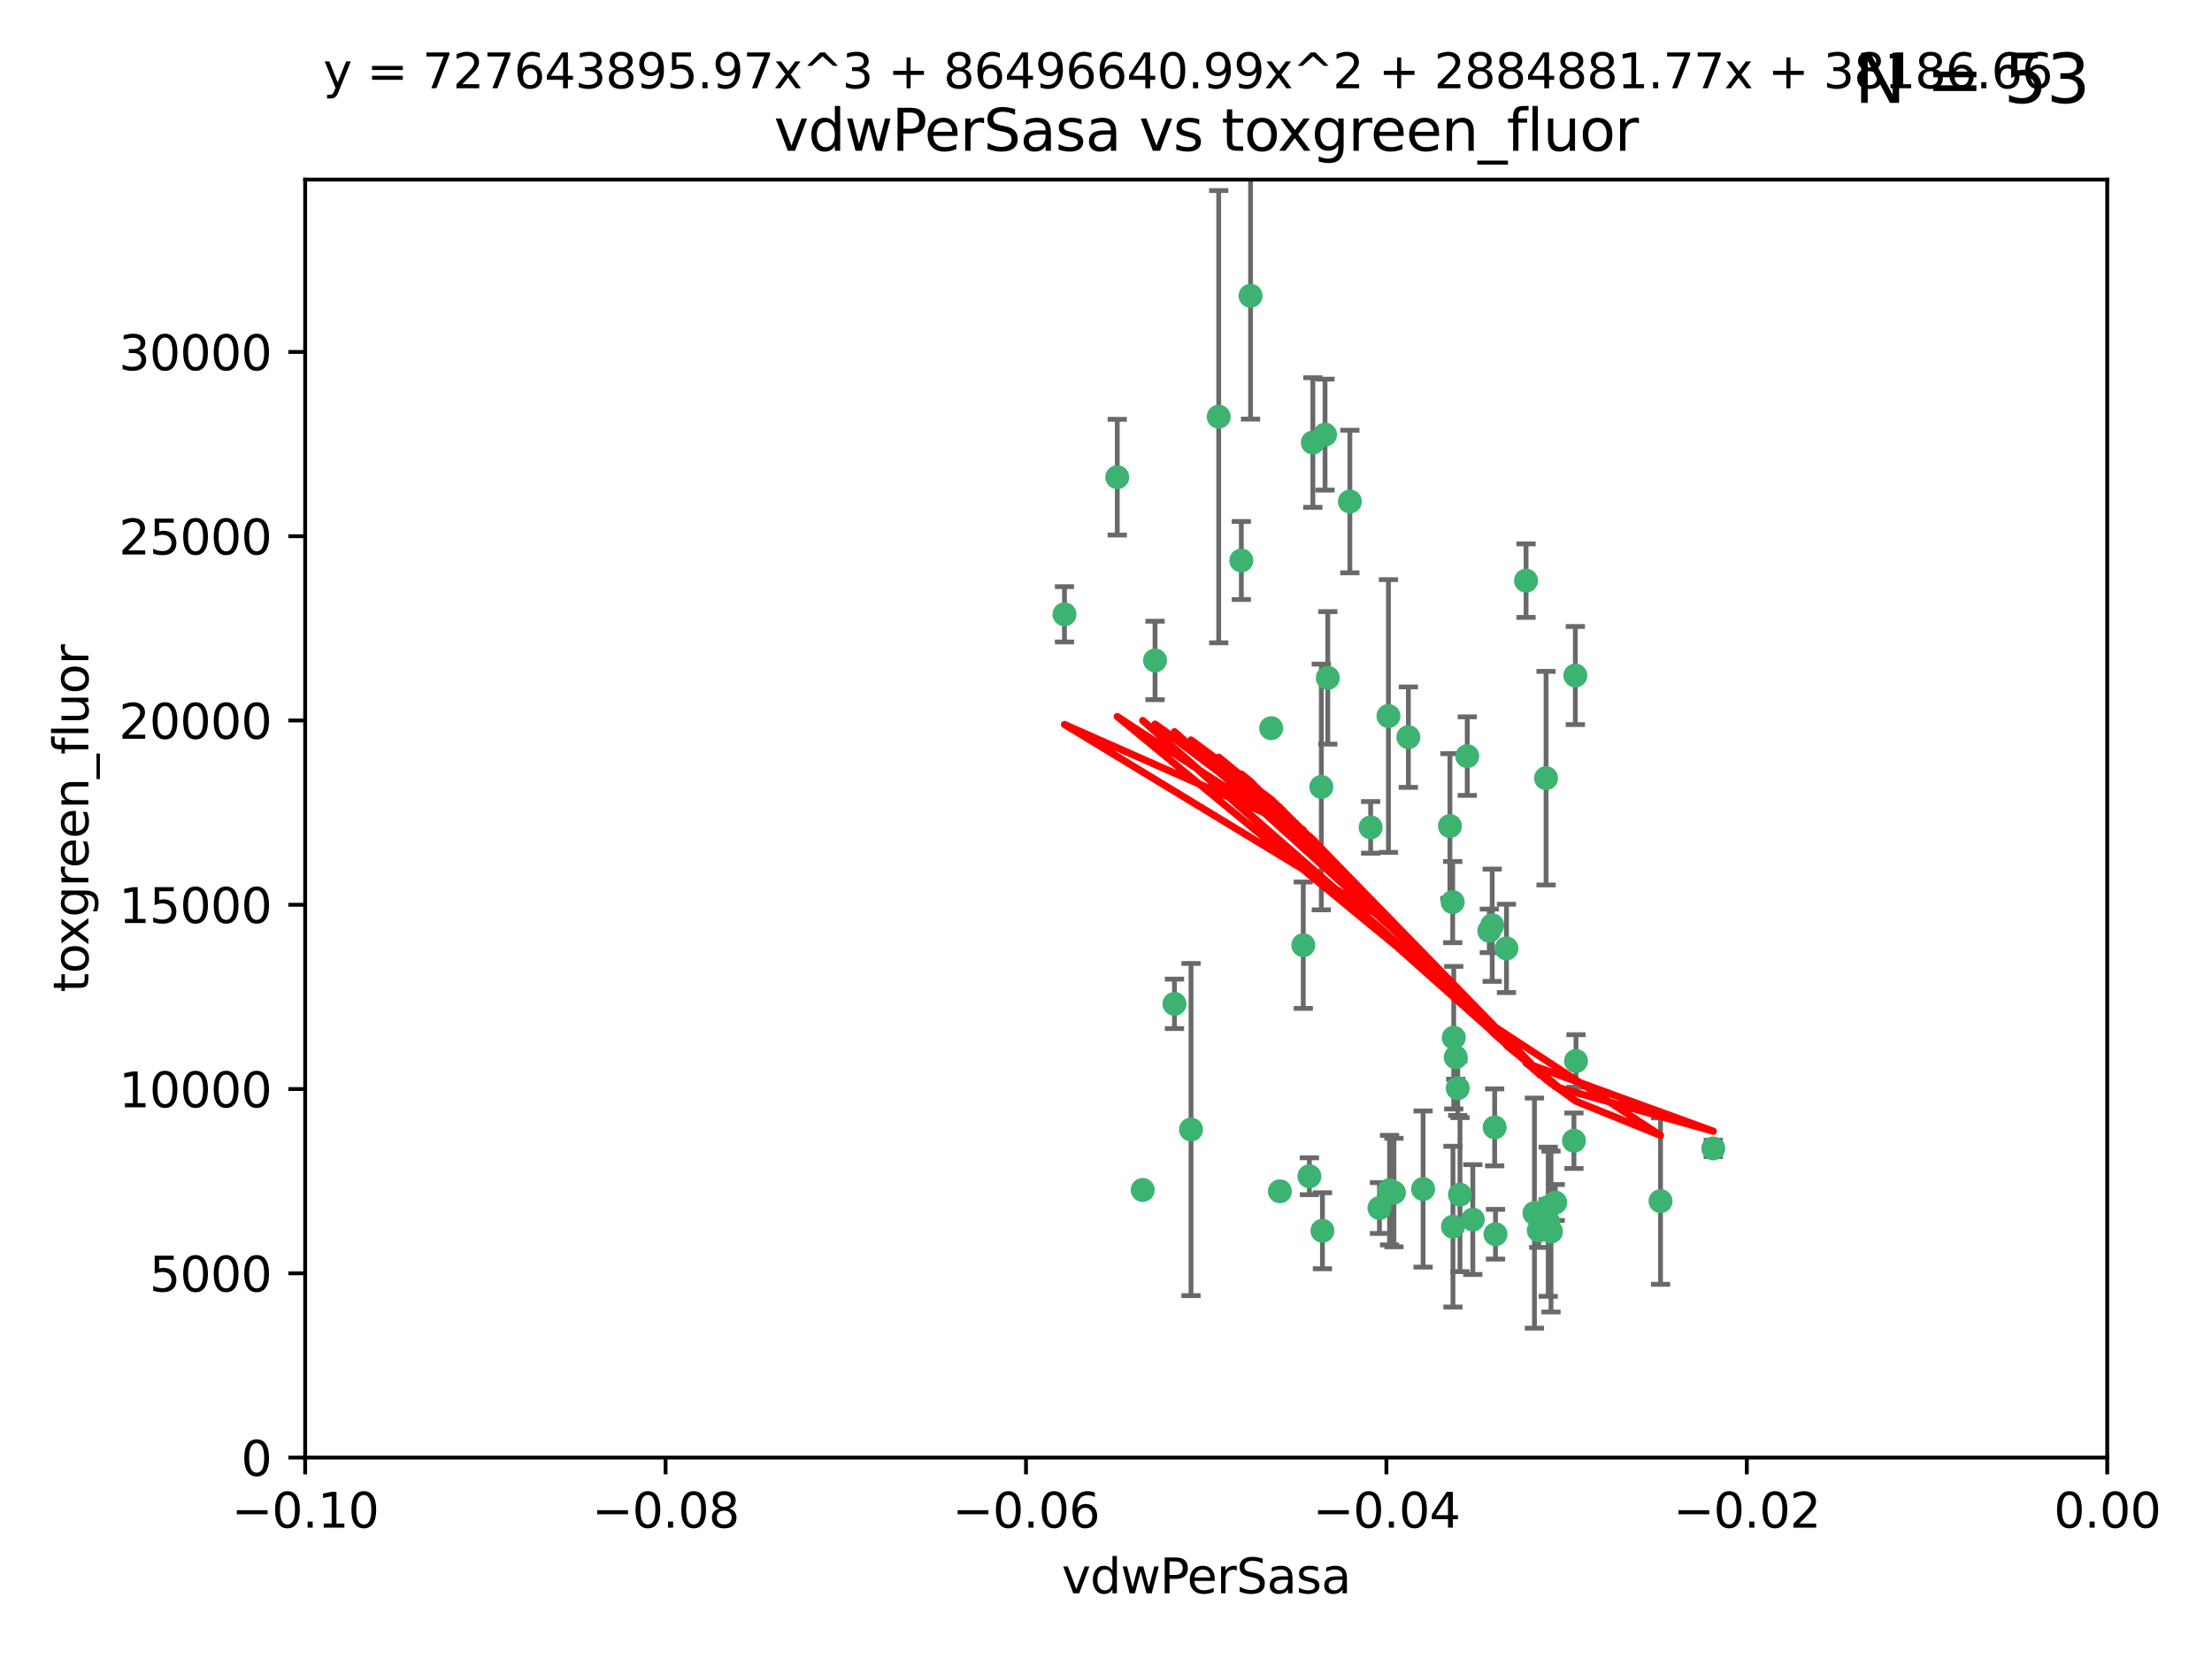 <?xml version="1.0" encoding="utf-8" standalone="no"?>
<!DOCTYPE svg PUBLIC "-//W3C//DTD SVG 1.1//EN"
  "http://www.w3.org/Graphics/SVG/1.1/DTD/svg11.dtd">
<svg xmlns:xlink="http://www.w3.org/1999/xlink" width="460.8pt" height="345.6pt" viewBox="0 0 460.8 345.6" xmlns="http://www.w3.org/2000/svg" version="1.1">
 <defs>
  <style type="text/css">*{stroke-linejoin: round; stroke-linecap: butt}</style>
 </defs>
 <g id="figure_1">
  <g id="patch_1">
   <path d="M 0 345.6 
L 460.8 345.6 
L 460.8 0 
L 0 0 
z
" style="fill: #ffffff"/>
  </g>
  <g id="axes_1">
   <g id="patch_2">
    <path d="M 63.571 303.64 
L 438.975 303.64 
L 438.975 37.411 
L 63.571 37.411 
z
" style="fill: #ffffff"/>
   </g>
   <g id="PathCollection_1">
    <defs>
     <path id="m74db7f6fae" d="M 0 1.118 
C 0.297 1.118 0.581 1 0.791 0.791 
C 1 0.581 1.118 0.297 1.118 0 
C 1.118 -0.297 1 -0.581 0.791 -0.791 
C 0.581 -1 0.297 -1.118 0 -1.118 
C -0.297 -1.118 -0.581 -1 -0.791 -0.791 
C -1 -0.581 -1.118 -0.297 -1.118 0 
C -1.118 0.297 -1 0.581 -0.791 0.791 
C -0.581 1 -0.297 1.118 0 1.118 
z
" style="stroke: #3cb371"/>
    </defs>
    <g clip-path="url(#pf30815afe2)">
     <use xlink:href="#m74db7f6fae" x="273.49" y="92.187" style="fill: #3cb371; stroke: #3cb371"/>
     <use xlink:href="#m74db7f6fae" x="248.112" y="235.304" style="fill: #3cb371; stroke: #3cb371"/>
     <use xlink:href="#m74db7f6fae" x="264.81" y="151.693" style="fill: #3cb371; stroke: #3cb371"/>
     <use xlink:href="#m74db7f6fae" x="275.255" y="163.936" style="fill: #3cb371; stroke: #3cb371"/>
     <use xlink:href="#m74db7f6fae" x="281.206" y="104.476" style="fill: #3cb371; stroke: #3cb371"/>
     <use xlink:href="#m74db7f6fae" x="258.59" y="116.762" style="fill: #3cb371; stroke: #3cb371"/>
     <use xlink:href="#m74db7f6fae" x="260.513" y="61.614" style="fill: #3cb371; stroke: #3cb371"/>
     <use xlink:href="#m74db7f6fae" x="293.388" y="153.559" style="fill: #3cb371; stroke: #3cb371"/>
     <use xlink:href="#m74db7f6fae" x="244.665" y="209.121" style="fill: #3cb371; stroke: #3cb371"/>
     <use xlink:href="#m74db7f6fae" x="289.239" y="149.16" style="fill: #3cb371; stroke: #3cb371"/>
     <use xlink:href="#m74db7f6fae" x="221.75" y="127.973" style="fill: #3cb371; stroke: #3cb371"/>
     <use xlink:href="#m74db7f6fae" x="271.497" y="196.901" style="fill: #3cb371; stroke: #3cb371"/>
     <use xlink:href="#m74db7f6fae" x="240.614" y="137.58" style="fill: #3cb371; stroke: #3cb371"/>
     <use xlink:href="#m74db7f6fae" x="276.03" y="90.534" style="fill: #3cb371; stroke: #3cb371"/>
     <use xlink:href="#m74db7f6fae" x="232.747" y="99.407" style="fill: #3cb371; stroke: #3cb371"/>
     <use xlink:href="#m74db7f6fae" x="303.675" y="226.692" style="fill: #3cb371; stroke: #3cb371"/>
     <use xlink:href="#m74db7f6fae" x="275.487" y="256.385" style="fill: #3cb371; stroke: #3cb371"/>
     <use xlink:href="#m74db7f6fae" x="253.879" y="86.8" style="fill: #3cb371; stroke: #3cb371"/>
     <use xlink:href="#m74db7f6fae" x="266.622" y="248.172" style="fill: #3cb371; stroke: #3cb371"/>
     <use xlink:href="#m74db7f6fae" x="310.854" y="192.743" style="fill: #3cb371; stroke: #3cb371"/>
     <use xlink:href="#m74db7f6fae" x="287.366" y="251.655" style="fill: #3cb371; stroke: #3cb371"/>
     <use xlink:href="#m74db7f6fae" x="302.676" y="255.535" style="fill: #3cb371; stroke: #3cb371"/>
     <use xlink:href="#m74db7f6fae" x="302.623" y="187.922" style="fill: #3cb371; stroke: #3cb371"/>
     <use xlink:href="#m74db7f6fae" x="238.042" y="247.891" style="fill: #3cb371; stroke: #3cb371"/>
     <use xlink:href="#m74db7f6fae" x="322.524" y="251.452" style="fill: #3cb371; stroke: #3cb371"/>
     <use xlink:href="#m74db7f6fae" x="272.771" y="245.034" style="fill: #3cb371; stroke: #3cb371"/>
     <use xlink:href="#m74db7f6fae" x="276.606" y="141.216" style="fill: #3cb371; stroke: #3cb371"/>
     <use xlink:href="#m74db7f6fae" x="289.472" y="247.93" style="fill: #3cb371; stroke: #3cb371"/>
     <use xlink:href="#m74db7f6fae" x="304.14" y="248.866" style="fill: #3cb371; stroke: #3cb371"/>
     <use xlink:href="#m74db7f6fae" x="305.654" y="157.513" style="fill: #3cb371; stroke: #3cb371"/>
     <use xlink:href="#m74db7f6fae" x="310.249" y="193.912" style="fill: #3cb371; stroke: #3cb371"/>
     <use xlink:href="#m74db7f6fae" x="290.383" y="248.434" style="fill: #3cb371; stroke: #3cb371"/>
     <use xlink:href="#m74db7f6fae" x="302.048" y="172.082" style="fill: #3cb371; stroke: #3cb371"/>
     <use xlink:href="#m74db7f6fae" x="323.102" y="256.562" style="fill: #3cb371; stroke: #3cb371"/>
     <use xlink:href="#m74db7f6fae" x="311.365" y="234.855" style="fill: #3cb371; stroke: #3cb371"/>
     <use xlink:href="#m74db7f6fae" x="285.529" y="172.356" style="fill: #3cb371; stroke: #3cb371"/>
     <use xlink:href="#m74db7f6fae" x="319.652" y="252.714" style="fill: #3cb371; stroke: #3cb371"/>
     <use xlink:href="#m74db7f6fae" x="296.456" y="247.697" style="fill: #3cb371; stroke: #3cb371"/>
     <use xlink:href="#m74db7f6fae" x="322.525" y="254.514" style="fill: #3cb371; stroke: #3cb371"/>
     <use xlink:href="#m74db7f6fae" x="302.839" y="216.17" style="fill: #3cb371; stroke: #3cb371"/>
     <use xlink:href="#m74db7f6fae" x="322.074" y="162.105" style="fill: #3cb371; stroke: #3cb371"/>
     <use xlink:href="#m74db7f6fae" x="328.173" y="140.722" style="fill: #3cb371; stroke: #3cb371"/>
     <use xlink:href="#m74db7f6fae" x="313.826" y="197.571" style="fill: #3cb371; stroke: #3cb371"/>
     <use xlink:href="#m74db7f6fae" x="327.882" y="237.633" style="fill: #3cb371; stroke: #3cb371"/>
     <use xlink:href="#m74db7f6fae" x="311.54" y="257.112" style="fill: #3cb371; stroke: #3cb371"/>
     <use xlink:href="#m74db7f6fae" x="306.814" y="254.057" style="fill: #3cb371; stroke: #3cb371"/>
     <use xlink:href="#m74db7f6fae" x="345.919" y="250.216" style="fill: #3cb371; stroke: #3cb371"/>
     <use xlink:href="#m74db7f6fae" x="328.308" y="221.023" style="fill: #3cb371; stroke: #3cb371"/>
     <use xlink:href="#m74db7f6fae" x="317.903" y="120.958" style="fill: #3cb371; stroke: #3cb371"/>
     <use xlink:href="#m74db7f6fae" x="356.911" y="239.234" style="fill: #3cb371; stroke: #3cb371"/>
     <use xlink:href="#m74db7f6fae" x="323.985" y="250.509" style="fill: #3cb371; stroke: #3cb371"/>
     <use xlink:href="#m74db7f6fae" x="303.252" y="220.252" style="fill: #3cb371; stroke: #3cb371"/>
     <use xlink:href="#m74db7f6fae" x="320.553" y="256.316" style="fill: #3cb371; stroke: #3cb371"/>
    </g>
   </g>
   <g id="matplotlib.axis_1">
    <g id="xtick_1">
     <g id="line2d_1">
      <defs>
       <path id="me1bcc1f15b" d="M 0 0 
L 0 3.5 
" style="stroke: #000000; stroke-width: 0.8"/>
      </defs>
      <g>
       <use xlink:href="#me1bcc1f15b" x="63.571" y="303.64" style="stroke: #000000; stroke-width: 0.8"/>
      </g>
     </g>
     <g id="text_1">
      <!-- −0.10 -->
      <g transform="translate(48.249 318.238)scale(0.1 -0.1)">
       <defs>
        <path id="DejaVuSans-2212" d="M 678 2272 
L 4684 2272 
L 4684 1741 
L 678 1741 
L 678 2272 
z
" transform="scale(0.016)"/>
        <path id="DejaVuSans-30" d="M 2034 4250 
Q 1547 4250 1301 3770 
Q 1056 3291 1056 2328 
Q 1056 1369 1301 889 
Q 1547 409 2034 409 
Q 2525 409 2770 889 
Q 3016 1369 3016 2328 
Q 3016 3291 2770 3770 
Q 2525 4250 2034 4250 
z
M 2034 4750 
Q 2819 4750 3233 4129 
Q 3647 3509 3647 2328 
Q 3647 1150 3233 529 
Q 2819 -91 2034 -91 
Q 1250 -91 836 529 
Q 422 1150 422 2328 
Q 422 3509 836 4129 
Q 1250 4750 2034 4750 
z
" transform="scale(0.016)"/>
        <path id="DejaVuSans-2e" d="M 684 794 
L 1344 794 
L 1344 0 
L 684 0 
L 684 794 
z
" transform="scale(0.016)"/>
        <path id="DejaVuSans-31" d="M 794 531 
L 1825 531 
L 1825 4091 
L 703 3866 
L 703 4441 
L 1819 4666 
L 2450 4666 
L 2450 531 
L 3481 531 
L 3481 0 
L 794 0 
L 794 531 
z
" transform="scale(0.016)"/>
       </defs>
       <use xlink:href="#DejaVuSans-2212"/>
       <use xlink:href="#DejaVuSans-30" x="83.789"/>
       <use xlink:href="#DejaVuSans-2e" x="147.412"/>
       <use xlink:href="#DejaVuSans-31" x="179.199"/>
       <use xlink:href="#DejaVuSans-30" x="242.822"/>
      </g>
     </g>
    </g>
    <g id="xtick_2">
     <g id="line2d_2">
      <g>
       <use xlink:href="#me1bcc1f15b" x="138.652" y="303.64" style="stroke: #000000; stroke-width: 0.8"/>
      </g>
     </g>
     <g id="text_2">
      <!-- −0.08 -->
      <g transform="translate(123.329 318.238)scale(0.1 -0.1)">
       <defs>
        <path id="DejaVuSans-38" d="M 2034 2216 
Q 1584 2216 1326 1975 
Q 1069 1734 1069 1313 
Q 1069 891 1326 650 
Q 1584 409 2034 409 
Q 2484 409 2743 651 
Q 3003 894 3003 1313 
Q 3003 1734 2745 1975 
Q 2488 2216 2034 2216 
z
M 1403 2484 
Q 997 2584 770 2862 
Q 544 3141 544 3541 
Q 544 4100 942 4425 
Q 1341 4750 2034 4750 
Q 2731 4750 3128 4425 
Q 3525 4100 3525 3541 
Q 3525 3141 3298 2862 
Q 3072 2584 2669 2484 
Q 3125 2378 3379 2068 
Q 3634 1759 3634 1313 
Q 3634 634 3220 271 
Q 2806 -91 2034 -91 
Q 1263 -91 848 271 
Q 434 634 434 1313 
Q 434 1759 690 2068 
Q 947 2378 1403 2484 
z
M 1172 3481 
Q 1172 3119 1398 2916 
Q 1625 2713 2034 2713 
Q 2441 2713 2670 2916 
Q 2900 3119 2900 3481 
Q 2900 3844 2670 4047 
Q 2441 4250 2034 4250 
Q 1625 4250 1398 4047 
Q 1172 3844 1172 3481 
z
" transform="scale(0.016)"/>
       </defs>
       <use xlink:href="#DejaVuSans-2212"/>
       <use xlink:href="#DejaVuSans-30" x="83.789"/>
       <use xlink:href="#DejaVuSans-2e" x="147.412"/>
       <use xlink:href="#DejaVuSans-30" x="179.199"/>
       <use xlink:href="#DejaVuSans-38" x="242.822"/>
      </g>
     </g>
    </g>
    <g id="xtick_3">
     <g id="line2d_3">
      <g>
       <use xlink:href="#me1bcc1f15b" x="213.733" y="303.64" style="stroke: #000000; stroke-width: 0.8"/>
      </g>
     </g>
     <g id="text_3">
      <!-- −0.06 -->
      <g transform="translate(198.41 318.238)scale(0.1 -0.1)">
       <defs>
        <path id="DejaVuSans-36" d="M 2113 2584 
Q 1688 2584 1439 2293 
Q 1191 2003 1191 1497 
Q 1191 994 1439 701 
Q 1688 409 2113 409 
Q 2538 409 2786 701 
Q 3034 994 3034 1497 
Q 3034 2003 2786 2293 
Q 2538 2584 2113 2584 
z
M 3366 4563 
L 3366 3988 
Q 3128 4100 2886 4159 
Q 2644 4219 2406 4219 
Q 1781 4219 1451 3797 
Q 1122 3375 1075 2522 
Q 1259 2794 1537 2939 
Q 1816 3084 2150 3084 
Q 2853 3084 3261 2657 
Q 3669 2231 3669 1497 
Q 3669 778 3244 343 
Q 2819 -91 2113 -91 
Q 1303 -91 875 529 
Q 447 1150 447 2328 
Q 447 3434 972 4092 
Q 1497 4750 2381 4750 
Q 2619 4750 2861 4703 
Q 3103 4656 3366 4563 
z
" transform="scale(0.016)"/>
       </defs>
       <use xlink:href="#DejaVuSans-2212"/>
       <use xlink:href="#DejaVuSans-30" x="83.789"/>
       <use xlink:href="#DejaVuSans-2e" x="147.412"/>
       <use xlink:href="#DejaVuSans-30" x="179.199"/>
       <use xlink:href="#DejaVuSans-36" x="242.822"/>
      </g>
     </g>
    </g>
    <g id="xtick_4">
     <g id="line2d_4">
      <g>
       <use xlink:href="#me1bcc1f15b" x="288.813" y="303.64" style="stroke: #000000; stroke-width: 0.8"/>
      </g>
     </g>
     <g id="text_4">
      <!-- −0.04 -->
      <g transform="translate(273.491 318.238)scale(0.1 -0.1)">
       <defs>
        <path id="DejaVuSans-34" d="M 2419 4116 
L 825 1625 
L 2419 1625 
L 2419 4116 
z
M 2253 4666 
L 3047 4666 
L 3047 1625 
L 3713 1625 
L 3713 1100 
L 3047 1100 
L 3047 0 
L 2419 0 
L 2419 1100 
L 313 1100 
L 313 1709 
L 2253 4666 
z
" transform="scale(0.016)"/>
       </defs>
       <use xlink:href="#DejaVuSans-2212"/>
       <use xlink:href="#DejaVuSans-30" x="83.789"/>
       <use xlink:href="#DejaVuSans-2e" x="147.412"/>
       <use xlink:href="#DejaVuSans-30" x="179.199"/>
       <use xlink:href="#DejaVuSans-34" x="242.822"/>
      </g>
     </g>
    </g>
    <g id="xtick_5">
     <g id="line2d_5">
      <g>
       <use xlink:href="#me1bcc1f15b" x="363.894" y="303.64" style="stroke: #000000; stroke-width: 0.8"/>
      </g>
     </g>
     <g id="text_5">
      <!-- −0.02 -->
      <g transform="translate(348.572 318.238)scale(0.1 -0.1)">
       <defs>
        <path id="DejaVuSans-32" d="M 1228 531 
L 3431 531 
L 3431 0 
L 469 0 
L 469 531 
Q 828 903 1448 1529 
Q 2069 2156 2228 2338 
Q 2531 2678 2651 2914 
Q 2772 3150 2772 3378 
Q 2772 3750 2511 3984 
Q 2250 4219 1831 4219 
Q 1534 4219 1204 4116 
Q 875 4013 500 3803 
L 500 4441 
Q 881 4594 1212 4672 
Q 1544 4750 1819 4750 
Q 2544 4750 2975 4387 
Q 3406 4025 3406 3419 
Q 3406 3131 3298 2873 
Q 3191 2616 2906 2266 
Q 2828 2175 2409 1742 
Q 1991 1309 1228 531 
z
" transform="scale(0.016)"/>
       </defs>
       <use xlink:href="#DejaVuSans-2212"/>
       <use xlink:href="#DejaVuSans-30" x="83.789"/>
       <use xlink:href="#DejaVuSans-2e" x="147.412"/>
       <use xlink:href="#DejaVuSans-30" x="179.199"/>
       <use xlink:href="#DejaVuSans-32" x="242.822"/>
      </g>
     </g>
    </g>
    <g id="xtick_6">
     <g id="line2d_6">
      <g>
       <use xlink:href="#me1bcc1f15b" x="438.975" y="303.64" style="stroke: #000000; stroke-width: 0.8"/>
      </g>
     </g>
     <g id="text_6">
      <!-- 0.00 -->
      <g transform="translate(427.842 318.238)scale(0.1 -0.1)">
       <use xlink:href="#DejaVuSans-30"/>
       <use xlink:href="#DejaVuSans-2e" x="63.623"/>
       <use xlink:href="#DejaVuSans-30" x="95.41"/>
       <use xlink:href="#DejaVuSans-30" x="159.033"/>
      </g>
     </g>
    </g>
    <g id="text_7">
     <!-- vdwPerSasa -->
     <g transform="translate(221.178 331.917)scale(0.1 -0.1)">
      <defs>
       <path id="DejaVuSans-76" d="M 191 3500 
L 800 3500 
L 1894 563 
L 2988 3500 
L 3597 3500 
L 2284 0 
L 1503 0 
L 191 3500 
z
" transform="scale(0.016)"/>
       <path id="DejaVuSans-64" d="M 2906 2969 
L 2906 4863 
L 3481 4863 
L 3481 0 
L 2906 0 
L 2906 525 
Q 2725 213 2448 61 
Q 2172 -91 1784 -91 
Q 1150 -91 751 415 
Q 353 922 353 1747 
Q 353 2572 751 3078 
Q 1150 3584 1784 3584 
Q 2172 3584 2448 3432 
Q 2725 3281 2906 2969 
z
M 947 1747 
Q 947 1113 1208 752 
Q 1469 391 1925 391 
Q 2381 391 2643 752 
Q 2906 1113 2906 1747 
Q 2906 2381 2643 2742 
Q 2381 3103 1925 3103 
Q 1469 3103 1208 2742 
Q 947 2381 947 1747 
z
" transform="scale(0.016)"/>
       <path id="DejaVuSans-77" d="M 269 3500 
L 844 3500 
L 1563 769 
L 2278 3500 
L 2956 3500 
L 3675 769 
L 4391 3500 
L 4966 3500 
L 4050 0 
L 3372 0 
L 2619 2869 
L 1863 0 
L 1184 0 
L 269 3500 
z
" transform="scale(0.016)"/>
       <path id="DejaVuSans-50" d="M 1259 4147 
L 1259 2394 
L 2053 2394 
Q 2494 2394 2734 2622 
Q 2975 2850 2975 3272 
Q 2975 3691 2734 3919 
Q 2494 4147 2053 4147 
L 1259 4147 
z
M 628 4666 
L 2053 4666 
Q 2838 4666 3239 4311 
Q 3641 3956 3641 3272 
Q 3641 2581 3239 2228 
Q 2838 1875 2053 1875 
L 1259 1875 
L 1259 0 
L 628 0 
L 628 4666 
z
" transform="scale(0.016)"/>
       <path id="DejaVuSans-65" d="M 3597 1894 
L 3597 1613 
L 953 1613 
Q 991 1019 1311 708 
Q 1631 397 2203 397 
Q 2534 397 2845 478 
Q 3156 559 3463 722 
L 3463 178 
Q 3153 47 2828 -22 
Q 2503 -91 2169 -91 
Q 1331 -91 842 396 
Q 353 884 353 1716 
Q 353 2575 817 3079 
Q 1281 3584 2069 3584 
Q 2775 3584 3186 3129 
Q 3597 2675 3597 1894 
z
M 3022 2063 
Q 3016 2534 2758 2815 
Q 2500 3097 2075 3097 
Q 1594 3097 1305 2825 
Q 1016 2553 972 2059 
L 3022 2063 
z
" transform="scale(0.016)"/>
       <path id="DejaVuSans-72" d="M 2631 2963 
Q 2534 3019 2420 3045 
Q 2306 3072 2169 3072 
Q 1681 3072 1420 2755 
Q 1159 2438 1159 1844 
L 1159 0 
L 581 0 
L 581 3500 
L 1159 3500 
L 1159 2956 
Q 1341 3275 1631 3429 
Q 1922 3584 2338 3584 
Q 2397 3584 2469 3576 
Q 2541 3569 2628 3553 
L 2631 2963 
z
" transform="scale(0.016)"/>
       <path id="DejaVuSans-53" d="M 3425 4513 
L 3425 3897 
Q 3066 4069 2747 4153 
Q 2428 4238 2131 4238 
Q 1616 4238 1336 4038 
Q 1056 3838 1056 3469 
Q 1056 3159 1242 3001 
Q 1428 2844 1947 2747 
L 2328 2669 
Q 3034 2534 3370 2195 
Q 3706 1856 3706 1288 
Q 3706 609 3251 259 
Q 2797 -91 1919 -91 
Q 1588 -91 1214 -16 
Q 841 59 441 206 
L 441 856 
Q 825 641 1194 531 
Q 1563 422 1919 422 
Q 2459 422 2753 634 
Q 3047 847 3047 1241 
Q 3047 1584 2836 1778 
Q 2625 1972 2144 2069 
L 1759 2144 
Q 1053 2284 737 2584 
Q 422 2884 422 3419 
Q 422 4038 858 4394 
Q 1294 4750 2059 4750 
Q 2388 4750 2728 4690 
Q 3069 4631 3425 4513 
z
" transform="scale(0.016)"/>
       <path id="DejaVuSans-61" d="M 2194 1759 
Q 1497 1759 1228 1600 
Q 959 1441 959 1056 
Q 959 750 1161 570 
Q 1363 391 1709 391 
Q 2188 391 2477 730 
Q 2766 1069 2766 1631 
L 2766 1759 
L 2194 1759 
z
M 3341 1997 
L 3341 0 
L 2766 0 
L 2766 531 
Q 2569 213 2275 61 
Q 1981 -91 1556 -91 
Q 1019 -91 701 211 
Q 384 513 384 1019 
Q 384 1609 779 1909 
Q 1175 2209 1959 2209 
L 2766 2209 
L 2766 2266 
Q 2766 2663 2505 2880 
Q 2244 3097 1772 3097 
Q 1472 3097 1187 3025 
Q 903 2953 641 2809 
L 641 3341 
Q 956 3463 1253 3523 
Q 1550 3584 1831 3584 
Q 2591 3584 2966 3190 
Q 3341 2797 3341 1997 
z
" transform="scale(0.016)"/>
       <path id="DejaVuSans-73" d="M 2834 3397 
L 2834 2853 
Q 2591 2978 2328 3040 
Q 2066 3103 1784 3103 
Q 1356 3103 1142 2972 
Q 928 2841 928 2578 
Q 928 2378 1081 2264 
Q 1234 2150 1697 2047 
L 1894 2003 
Q 2506 1872 2764 1633 
Q 3022 1394 3022 966 
Q 3022 478 2636 193 
Q 2250 -91 1575 -91 
Q 1294 -91 989 -36 
Q 684 19 347 128 
L 347 722 
Q 666 556 975 473 
Q 1284 391 1588 391 
Q 1994 391 2212 530 
Q 2431 669 2431 922 
Q 2431 1156 2273 1281 
Q 2116 1406 1581 1522 
L 1381 1569 
Q 847 1681 609 1914 
Q 372 2147 372 2553 
Q 372 3047 722 3315 
Q 1072 3584 1716 3584 
Q 2034 3584 2315 3537 
Q 2597 3491 2834 3397 
z
" transform="scale(0.016)"/>
      </defs>
      <use xlink:href="#DejaVuSans-76"/>
      <use xlink:href="#DejaVuSans-64" x="59.18"/>
      <use xlink:href="#DejaVuSans-77" x="122.656"/>
      <use xlink:href="#DejaVuSans-50" x="204.443"/>
      <use xlink:href="#DejaVuSans-65" x="261.121"/>
      <use xlink:href="#DejaVuSans-72" x="322.645"/>
      <use xlink:href="#DejaVuSans-53" x="363.758"/>
      <use xlink:href="#DejaVuSans-61" x="427.234"/>
      <use xlink:href="#DejaVuSans-73" x="488.514"/>
      <use xlink:href="#DejaVuSans-61" x="540.613"/>
     </g>
    </g>
   </g>
   <g id="matplotlib.axis_2">
    <g id="ytick_1">
     <g id="line2d_7">
      <defs>
       <path id="mb08ff0e365" d="M 0 0 
L -3.5 0 
" style="stroke: #000000; stroke-width: 0.8"/>
      </defs>
      <g>
       <use xlink:href="#mb08ff0e365" x="63.571" y="303.64" style="stroke: #000000; stroke-width: 0.8"/>
      </g>
     </g>
     <g id="text_8">
      <!-- 0 -->
      <g transform="translate(50.209 307.439)scale(0.1 -0.1)">
       <use xlink:href="#DejaVuSans-30"/>
      </g>
     </g>
    </g>
    <g id="ytick_2">
     <g id="line2d_8">
      <g>
       <use xlink:href="#mb08ff0e365" x="63.571" y="265.253" style="stroke: #000000; stroke-width: 0.8"/>
      </g>
     </g>
     <g id="text_9">
      <!-- 5000 -->
      <g transform="translate(31.121 269.052)scale(0.1 -0.1)">
       <defs>
        <path id="DejaVuSans-35" d="M 691 4666 
L 3169 4666 
L 3169 4134 
L 1269 4134 
L 1269 2991 
Q 1406 3038 1543 3061 
Q 1681 3084 1819 3084 
Q 2600 3084 3056 2656 
Q 3513 2228 3513 1497 
Q 3513 744 3044 326 
Q 2575 -91 1722 -91 
Q 1428 -91 1123 -41 
Q 819 9 494 109 
L 494 744 
Q 775 591 1075 516 
Q 1375 441 1709 441 
Q 2250 441 2565 725 
Q 2881 1009 2881 1497 
Q 2881 1984 2565 2268 
Q 2250 2553 1709 2553 
Q 1456 2553 1204 2497 
Q 953 2441 691 2322 
L 691 4666 
z
" transform="scale(0.016)"/>
       </defs>
       <use xlink:href="#DejaVuSans-35"/>
       <use xlink:href="#DejaVuSans-30" x="63.623"/>
       <use xlink:href="#DejaVuSans-30" x="127.246"/>
       <use xlink:href="#DejaVuSans-30" x="190.869"/>
      </g>
     </g>
    </g>
    <g id="ytick_3">
     <g id="line2d_9">
      <g>
       <use xlink:href="#mb08ff0e365" x="63.571" y="226.866" style="stroke: #000000; stroke-width: 0.8"/>
      </g>
     </g>
     <g id="text_10">
      <!-- 10000 -->
      <g transform="translate(24.759 230.665)scale(0.1 -0.1)">
       <use xlink:href="#DejaVuSans-31"/>
       <use xlink:href="#DejaVuSans-30" x="63.623"/>
       <use xlink:href="#DejaVuSans-30" x="127.246"/>
       <use xlink:href="#DejaVuSans-30" x="190.869"/>
       <use xlink:href="#DejaVuSans-30" x="254.492"/>
      </g>
     </g>
    </g>
    <g id="ytick_4">
     <g id="line2d_10">
      <g>
       <use xlink:href="#mb08ff0e365" x="63.571" y="188.479" style="stroke: #000000; stroke-width: 0.8"/>
      </g>
     </g>
     <g id="text_11">
      <!-- 15000 -->
      <g transform="translate(24.759 192.278)scale(0.1 -0.1)">
       <use xlink:href="#DejaVuSans-31"/>
       <use xlink:href="#DejaVuSans-35" x="63.623"/>
       <use xlink:href="#DejaVuSans-30" x="127.246"/>
       <use xlink:href="#DejaVuSans-30" x="190.869"/>
       <use xlink:href="#DejaVuSans-30" x="254.492"/>
      </g>
     </g>
    </g>
    <g id="ytick_5">
     <g id="line2d_11">
      <g>
       <use xlink:href="#mb08ff0e365" x="63.571" y="150.092" style="stroke: #000000; stroke-width: 0.8"/>
      </g>
     </g>
     <g id="text_12">
      <!-- 20000 -->
      <g transform="translate(24.759 153.891)scale(0.1 -0.1)">
       <use xlink:href="#DejaVuSans-32"/>
       <use xlink:href="#DejaVuSans-30" x="63.623"/>
       <use xlink:href="#DejaVuSans-30" x="127.246"/>
       <use xlink:href="#DejaVuSans-30" x="190.869"/>
       <use xlink:href="#DejaVuSans-30" x="254.492"/>
      </g>
     </g>
    </g>
    <g id="ytick_6">
     <g id="line2d_12">
      <g>
       <use xlink:href="#mb08ff0e365" x="63.571" y="111.705" style="stroke: #000000; stroke-width: 0.8"/>
      </g>
     </g>
     <g id="text_13">
      <!-- 25000 -->
      <g transform="translate(24.759 115.504)scale(0.1 -0.1)">
       <use xlink:href="#DejaVuSans-32"/>
       <use xlink:href="#DejaVuSans-35" x="63.623"/>
       <use xlink:href="#DejaVuSans-30" x="127.246"/>
       <use xlink:href="#DejaVuSans-30" x="190.869"/>
       <use xlink:href="#DejaVuSans-30" x="254.492"/>
      </g>
     </g>
    </g>
    <g id="ytick_7">
     <g id="line2d_13">
      <g>
       <use xlink:href="#mb08ff0e365" x="63.571" y="73.317" style="stroke: #000000; stroke-width: 0.8"/>
      </g>
     </g>
     <g id="text_14">
      <!-- 30000 -->
      <g transform="translate(24.759 77.117)scale(0.1 -0.1)">
       <defs>
        <path id="DejaVuSans-33" d="M 2597 2516 
Q 3050 2419 3304 2112 
Q 3559 1806 3559 1356 
Q 3559 666 3084 287 
Q 2609 -91 1734 -91 
Q 1441 -91 1130 -33 
Q 819 25 488 141 
L 488 750 
Q 750 597 1062 519 
Q 1375 441 1716 441 
Q 2309 441 2620 675 
Q 2931 909 2931 1356 
Q 2931 1769 2642 2001 
Q 2353 2234 1838 2234 
L 1294 2234 
L 1294 2753 
L 1863 2753 
Q 2328 2753 2575 2939 
Q 2822 3125 2822 3475 
Q 2822 3834 2567 4026 
Q 2313 4219 1838 4219 
Q 1578 4219 1281 4162 
Q 984 4106 628 3988 
L 628 4550 
Q 988 4650 1302 4700 
Q 1616 4750 1894 4750 
Q 2613 4750 3031 4423 
Q 3450 4097 3450 3541 
Q 3450 3153 3228 2886 
Q 3006 2619 2597 2516 
z
" transform="scale(0.016)"/>
       </defs>
       <use xlink:href="#DejaVuSans-33"/>
       <use xlink:href="#DejaVuSans-30" x="63.623"/>
       <use xlink:href="#DejaVuSans-30" x="127.246"/>
       <use xlink:href="#DejaVuSans-30" x="190.869"/>
       <use xlink:href="#DejaVuSans-30" x="254.492"/>
      </g>
     </g>
    </g>
    <g id="text_15">
     <!-- toxgreen_fluor -->
     <g transform="translate(18.401 206.72)rotate(-90)scale(0.1 -0.1)">
      <defs>
       <path id="DejaVuSans-74" d="M 1172 4494 
L 1172 3500 
L 2356 3500 
L 2356 3053 
L 1172 3053 
L 1172 1153 
Q 1172 725 1289 603 
Q 1406 481 1766 481 
L 2356 481 
L 2356 0 
L 1766 0 
Q 1100 0 847 248 
Q 594 497 594 1153 
L 594 3053 
L 172 3053 
L 172 3500 
L 594 3500 
L 594 4494 
L 1172 4494 
z
" transform="scale(0.016)"/>
       <path id="DejaVuSans-6f" d="M 1959 3097 
Q 1497 3097 1228 2736 
Q 959 2375 959 1747 
Q 959 1119 1226 758 
Q 1494 397 1959 397 
Q 2419 397 2687 759 
Q 2956 1122 2956 1747 
Q 2956 2369 2687 2733 
Q 2419 3097 1959 3097 
z
M 1959 3584 
Q 2709 3584 3137 3096 
Q 3566 2609 3566 1747 
Q 3566 888 3137 398 
Q 2709 -91 1959 -91 
Q 1206 -91 779 398 
Q 353 888 353 1747 
Q 353 2609 779 3096 
Q 1206 3584 1959 3584 
z
" transform="scale(0.016)"/>
       <path id="DejaVuSans-78" d="M 3513 3500 
L 2247 1797 
L 3578 0 
L 2900 0 
L 1881 1375 
L 863 0 
L 184 0 
L 1544 1831 
L 300 3500 
L 978 3500 
L 1906 2253 
L 2834 3500 
L 3513 3500 
z
" transform="scale(0.016)"/>
       <path id="DejaVuSans-67" d="M 2906 1791 
Q 2906 2416 2648 2759 
Q 2391 3103 1925 3103 
Q 1463 3103 1205 2759 
Q 947 2416 947 1791 
Q 947 1169 1205 825 
Q 1463 481 1925 481 
Q 2391 481 2648 825 
Q 2906 1169 2906 1791 
z
M 3481 434 
Q 3481 -459 3084 -895 
Q 2688 -1331 1869 -1331 
Q 1566 -1331 1297 -1286 
Q 1028 -1241 775 -1147 
L 775 -588 
Q 1028 -725 1275 -790 
Q 1522 -856 1778 -856 
Q 2344 -856 2625 -561 
Q 2906 -266 2906 331 
L 2906 616 
Q 2728 306 2450 153 
Q 2172 0 1784 0 
Q 1141 0 747 490 
Q 353 981 353 1791 
Q 353 2603 747 3093 
Q 1141 3584 1784 3584 
Q 2172 3584 2450 3431 
Q 2728 3278 2906 2969 
L 2906 3500 
L 3481 3500 
L 3481 434 
z
" transform="scale(0.016)"/>
       <path id="DejaVuSans-6e" d="M 3513 2113 
L 3513 0 
L 2938 0 
L 2938 2094 
Q 2938 2591 2744 2837 
Q 2550 3084 2163 3084 
Q 1697 3084 1428 2787 
Q 1159 2491 1159 1978 
L 1159 0 
L 581 0 
L 581 3500 
L 1159 3500 
L 1159 2956 
Q 1366 3272 1645 3428 
Q 1925 3584 2291 3584 
Q 2894 3584 3203 3211 
Q 3513 2838 3513 2113 
z
" transform="scale(0.016)"/>
       <path id="DejaVuSans-5f" d="M 3263 -1063 
L 3263 -1509 
L -63 -1509 
L -63 -1063 
L 3263 -1063 
z
" transform="scale(0.016)"/>
       <path id="DejaVuSans-66" d="M 2375 4863 
L 2375 4384 
L 1825 4384 
Q 1516 4384 1395 4259 
Q 1275 4134 1275 3809 
L 1275 3500 
L 2222 3500 
L 2222 3053 
L 1275 3053 
L 1275 0 
L 697 0 
L 697 3053 
L 147 3053 
L 147 3500 
L 697 3500 
L 697 3744 
Q 697 4328 969 4595 
Q 1241 4863 1831 4863 
L 2375 4863 
z
" transform="scale(0.016)"/>
       <path id="DejaVuSans-6c" d="M 603 4863 
L 1178 4863 
L 1178 0 
L 603 0 
L 603 4863 
z
" transform="scale(0.016)"/>
       <path id="DejaVuSans-75" d="M 544 1381 
L 544 3500 
L 1119 3500 
L 1119 1403 
Q 1119 906 1312 657 
Q 1506 409 1894 409 
Q 2359 409 2629 706 
Q 2900 1003 2900 1516 
L 2900 3500 
L 3475 3500 
L 3475 0 
L 2900 0 
L 2900 538 
Q 2691 219 2414 64 
Q 2138 -91 1772 -91 
Q 1169 -91 856 284 
Q 544 659 544 1381 
z
M 1991 3584 
L 1991 3584 
z
" transform="scale(0.016)"/>
      </defs>
      <use xlink:href="#DejaVuSans-74"/>
      <use xlink:href="#DejaVuSans-6f" x="39.209"/>
      <use xlink:href="#DejaVuSans-78" x="97.266"/>
      <use xlink:href="#DejaVuSans-67" x="156.445"/>
      <use xlink:href="#DejaVuSans-72" x="219.922"/>
      <use xlink:href="#DejaVuSans-65" x="258.785"/>
      <use xlink:href="#DejaVuSans-65" x="320.309"/>
      <use xlink:href="#DejaVuSans-6e" x="381.832"/>
      <use xlink:href="#DejaVuSans-5f" x="445.211"/>
      <use xlink:href="#DejaVuSans-66" x="495.211"/>
      <use xlink:href="#DejaVuSans-6c" x="530.416"/>
      <use xlink:href="#DejaVuSans-75" x="558.199"/>
      <use xlink:href="#DejaVuSans-6f" x="621.578"/>
      <use xlink:href="#DejaVuSans-72" x="682.76"/>
     </g>
    </g>
   </g>
   <g id="LineCollection_1">
    <path d="M 273.49 105.69 
L 273.49 78.685 
" clip-path="url(#pf30815afe2)" style="fill: none; stroke: #696969"/>
    <path d="M 248.112 269.906 
L 248.112 200.702 
" clip-path="url(#pf30815afe2)" style="fill: none; stroke: #696969"/>
    <path d="M 264.81 152.217 
L 264.81 151.168 
" clip-path="url(#pf30815afe2)" style="fill: none; stroke: #696969"/>
    <path d="M 275.255 189.529 
L 275.255 138.343 
" clip-path="url(#pf30815afe2)" style="fill: none; stroke: #696969"/>
    <path d="M 281.206 119.328 
L 281.206 89.623 
" clip-path="url(#pf30815afe2)" style="fill: none; stroke: #696969"/>
    <path d="M 258.59 124.89 
L 258.59 108.635 
" clip-path="url(#pf30815afe2)" style="fill: none; stroke: #696969"/>
    <path d="M 260.513 87.306 
L 260.513 35.922 
" clip-path="url(#pf30815afe2)" style="fill: none; stroke: #696969"/>
    <path d="M 293.388 164.019 
L 293.388 143.098 
" clip-path="url(#pf30815afe2)" style="fill: none; stroke: #696969"/>
    <path d="M 244.665 214.275 
L 244.665 203.967 
" clip-path="url(#pf30815afe2)" style="fill: none; stroke: #696969"/>
    <path d="M 289.239 177.569 
L 289.239 120.752 
" clip-path="url(#pf30815afe2)" style="fill: none; stroke: #696969"/>
    <path d="M 221.75 133.734 
L 221.75 122.212 
" clip-path="url(#pf30815afe2)" style="fill: none; stroke: #696969"/>
    <path d="M 271.497 210.068 
L 271.497 183.734 
" clip-path="url(#pf30815afe2)" style="fill: none; stroke: #696969"/>
    <path d="M 240.614 145.75 
L 240.614 129.411 
" clip-path="url(#pf30815afe2)" style="fill: none; stroke: #696969"/>
    <path d="M 276.03 102.091 
L 276.03 78.978 
" clip-path="url(#pf30815afe2)" style="fill: none; stroke: #696969"/>
    <path d="M 232.747 111.46 
L 232.747 87.355 
" clip-path="url(#pf30815afe2)" style="fill: none; stroke: #696969"/>
    <path d="M 303.675 232.376 
L 303.675 221.008 
" clip-path="url(#pf30815afe2)" style="fill: none; stroke: #696969"/>
    <path d="M 275.487 264.301 
L 275.487 248.47 
" clip-path="url(#pf30815afe2)" style="fill: none; stroke: #696969"/>
    <path d="M 253.879 133.906 
L 253.879 39.694 
" clip-path="url(#pf30815afe2)" style="fill: none; stroke: #696969"/>
    <path d="M 266.622 248.702 
L 266.622 247.642 
" clip-path="url(#pf30815afe2)" style="fill: none; stroke: #696969"/>
    <path d="M 310.854 204.435 
L 310.854 181.052 
" clip-path="url(#pf30815afe2)" style="fill: none; stroke: #696969"/>
    <path d="M 287.366 256.945 
L 287.366 246.364 
" clip-path="url(#pf30815afe2)" style="fill: none; stroke: #696969"/>
    <path d="M 302.676 272.278 
L 302.676 238.793 
" clip-path="url(#pf30815afe2)" style="fill: none; stroke: #696969"/>
    <path d="M 302.623 196.374 
L 302.623 179.47 
" clip-path="url(#pf30815afe2)" style="fill: none; stroke: #696969"/>
    <path d="M 238.042 248.596 
L 238.042 247.186 
" clip-path="url(#pf30815afe2)" style="fill: none; stroke: #696969"/>
    <path d="M 322.524 252.966 
L 322.524 249.939 
" clip-path="url(#pf30815afe2)" style="fill: none; stroke: #696969"/>
    <path d="M 272.771 248.879 
L 272.771 241.19 
" clip-path="url(#pf30815afe2)" style="fill: none; stroke: #696969"/>
    <path d="M 276.606 155.019 
L 276.606 127.413 
" clip-path="url(#pf30815afe2)" style="fill: none; stroke: #696969"/>
    <path d="M 289.472 259.34 
L 289.472 236.521 
" clip-path="url(#pf30815afe2)" style="fill: none; stroke: #696969"/>
    <path d="M 304.14 264.906 
L 304.14 232.826 
" clip-path="url(#pf30815afe2)" style="fill: none; stroke: #696969"/>
    <path d="M 305.654 165.694 
L 305.654 149.332 
" clip-path="url(#pf30815afe2)" style="fill: none; stroke: #696969"/>
    <path d="M 310.249 198.445 
L 310.249 189.38 
" clip-path="url(#pf30815afe2)" style="fill: none; stroke: #696969"/>
    <path d="M 290.383 259.739 
L 290.383 237.128 
" clip-path="url(#pf30815afe2)" style="fill: none; stroke: #696969"/>
    <path d="M 302.048 187.16 
L 302.048 157.004 
" clip-path="url(#pf30815afe2)" style="fill: none; stroke: #696969"/>
    <path d="M 323.102 273.32 
L 323.102 239.805 
" clip-path="url(#pf30815afe2)" style="fill: none; stroke: #696969"/>
    <path d="M 311.365 242.872 
L 311.365 226.838 
" clip-path="url(#pf30815afe2)" style="fill: none; stroke: #696969"/>
    <path d="M 285.529 177.734 
L 285.529 166.978 
" clip-path="url(#pf30815afe2)" style="fill: none; stroke: #696969"/>
    <path d="M 319.652 276.679 
L 319.652 228.748 
" clip-path="url(#pf30815afe2)" style="fill: none; stroke: #696969"/>
    <path d="M 296.456 263.964 
L 296.456 231.431 
" clip-path="url(#pf30815afe2)" style="fill: none; stroke: #696969"/>
    <path d="M 322.525 270.051 
L 322.525 238.978 
" clip-path="url(#pf30815afe2)" style="fill: none; stroke: #696969"/>
    <path d="M 302.839 231.016 
L 302.839 201.324 
" clip-path="url(#pf30815afe2)" style="fill: none; stroke: #696969"/>
    <path d="M 322.074 184.351 
L 322.074 139.86 
" clip-path="url(#pf30815afe2)" style="fill: none; stroke: #696969"/>
    <path d="M 328.173 150.938 
L 328.173 130.506 
" clip-path="url(#pf30815afe2)" style="fill: none; stroke: #696969"/>
    <path d="M 313.826 206.772 
L 313.826 188.371 
" clip-path="url(#pf30815afe2)" style="fill: none; stroke: #696969"/>
    <path d="M 327.882 243.408 
L 327.882 231.859 
" clip-path="url(#pf30815afe2)" style="fill: none; stroke: #696969"/>
    <path d="M 311.54 262.288 
L 311.54 251.936 
" clip-path="url(#pf30815afe2)" style="fill: none; stroke: #696969"/>
    <path d="M 306.814 265.494 
L 306.814 242.62 
" clip-path="url(#pf30815afe2)" style="fill: none; stroke: #696969"/>
    <path d="M 345.919 267.545 
L 345.919 232.888 
" clip-path="url(#pf30815afe2)" style="fill: none; stroke: #696969"/>
    <path d="M 328.308 226.502 
L 328.308 215.543 
" clip-path="url(#pf30815afe2)" style="fill: none; stroke: #696969"/>
    <path d="M 317.903 128.612 
L 317.903 113.304 
" clip-path="url(#pf30815afe2)" style="fill: none; stroke: #696969"/>
    <path d="M 356.911 240.949 
L 356.911 237.518 
" clip-path="url(#pf30815afe2)" style="fill: none; stroke: #696969"/>
    <path d="M 323.985 254.253 
L 323.985 246.765 
" clip-path="url(#pf30815afe2)" style="fill: none; stroke: #696969"/>
    <path d="M 303.252 224.823 
L 303.252 215.68 
" clip-path="url(#pf30815afe2)" style="fill: none; stroke: #696969"/>
    <path d="M 320.553 259.862 
L 320.553 252.77 
" clip-path="url(#pf30815afe2)" style="fill: none; stroke: #696969"/>
   </g>
   <g id="line2d_14">
    <defs>
     <path id="me917e99fc8" d="M 2 0 
L -2 -0 
" style="stroke: #696969"/>
    </defs>
    <g clip-path="url(#pf30815afe2)">
     <use xlink:href="#me917e99fc8" x="273.49" y="105.69" style="fill: #696969; stroke: #696969"/>
     <use xlink:href="#me917e99fc8" x="248.112" y="269.906" style="fill: #696969; stroke: #696969"/>
     <use xlink:href="#me917e99fc8" x="264.81" y="152.217" style="fill: #696969; stroke: #696969"/>
     <use xlink:href="#me917e99fc8" x="275.255" y="189.529" style="fill: #696969; stroke: #696969"/>
     <use xlink:href="#me917e99fc8" x="281.206" y="119.328" style="fill: #696969; stroke: #696969"/>
     <use xlink:href="#me917e99fc8" x="258.59" y="124.89" style="fill: #696969; stroke: #696969"/>
     <use xlink:href="#me917e99fc8" x="260.513" y="87.306" style="fill: #696969; stroke: #696969"/>
     <use xlink:href="#me917e99fc8" x="293.388" y="164.019" style="fill: #696969; stroke: #696969"/>
     <use xlink:href="#me917e99fc8" x="244.665" y="214.275" style="fill: #696969; stroke: #696969"/>
     <use xlink:href="#me917e99fc8" x="289.239" y="177.569" style="fill: #696969; stroke: #696969"/>
     <use xlink:href="#me917e99fc8" x="221.75" y="133.734" style="fill: #696969; stroke: #696969"/>
     <use xlink:href="#me917e99fc8" x="271.497" y="210.068" style="fill: #696969; stroke: #696969"/>
     <use xlink:href="#me917e99fc8" x="240.614" y="145.75" style="fill: #696969; stroke: #696969"/>
     <use xlink:href="#me917e99fc8" x="276.03" y="102.091" style="fill: #696969; stroke: #696969"/>
     <use xlink:href="#me917e99fc8" x="232.747" y="111.46" style="fill: #696969; stroke: #696969"/>
     <use xlink:href="#me917e99fc8" x="303.675" y="232.376" style="fill: #696969; stroke: #696969"/>
     <use xlink:href="#me917e99fc8" x="275.487" y="264.301" style="fill: #696969; stroke: #696969"/>
     <use xlink:href="#me917e99fc8" x="253.879" y="133.906" style="fill: #696969; stroke: #696969"/>
     <use xlink:href="#me917e99fc8" x="266.622" y="248.702" style="fill: #696969; stroke: #696969"/>
     <use xlink:href="#me917e99fc8" x="310.854" y="204.435" style="fill: #696969; stroke: #696969"/>
     <use xlink:href="#me917e99fc8" x="287.366" y="256.945" style="fill: #696969; stroke: #696969"/>
     <use xlink:href="#me917e99fc8" x="302.676" y="272.278" style="fill: #696969; stroke: #696969"/>
     <use xlink:href="#me917e99fc8" x="302.623" y="196.374" style="fill: #696969; stroke: #696969"/>
     <use xlink:href="#me917e99fc8" x="238.042" y="248.596" style="fill: #696969; stroke: #696969"/>
     <use xlink:href="#me917e99fc8" x="322.524" y="252.966" style="fill: #696969; stroke: #696969"/>
     <use xlink:href="#me917e99fc8" x="272.771" y="248.879" style="fill: #696969; stroke: #696969"/>
     <use xlink:href="#me917e99fc8" x="276.606" y="155.019" style="fill: #696969; stroke: #696969"/>
     <use xlink:href="#me917e99fc8" x="289.472" y="259.34" style="fill: #696969; stroke: #696969"/>
     <use xlink:href="#me917e99fc8" x="304.14" y="264.906" style="fill: #696969; stroke: #696969"/>
     <use xlink:href="#me917e99fc8" x="305.654" y="165.694" style="fill: #696969; stroke: #696969"/>
     <use xlink:href="#me917e99fc8" x="310.249" y="198.445" style="fill: #696969; stroke: #696969"/>
     <use xlink:href="#me917e99fc8" x="290.383" y="259.739" style="fill: #696969; stroke: #696969"/>
     <use xlink:href="#me917e99fc8" x="302.048" y="187.16" style="fill: #696969; stroke: #696969"/>
     <use xlink:href="#me917e99fc8" x="323.102" y="273.32" style="fill: #696969; stroke: #696969"/>
     <use xlink:href="#me917e99fc8" x="311.365" y="242.872" style="fill: #696969; stroke: #696969"/>
     <use xlink:href="#me917e99fc8" x="285.529" y="177.734" style="fill: #696969; stroke: #696969"/>
     <use xlink:href="#me917e99fc8" x="319.652" y="276.679" style="fill: #696969; stroke: #696969"/>
     <use xlink:href="#me917e99fc8" x="296.456" y="263.964" style="fill: #696969; stroke: #696969"/>
     <use xlink:href="#me917e99fc8" x="322.525" y="270.051" style="fill: #696969; stroke: #696969"/>
     <use xlink:href="#me917e99fc8" x="302.839" y="231.016" style="fill: #696969; stroke: #696969"/>
     <use xlink:href="#me917e99fc8" x="322.074" y="184.351" style="fill: #696969; stroke: #696969"/>
     <use xlink:href="#me917e99fc8" x="328.173" y="150.938" style="fill: #696969; stroke: #696969"/>
     <use xlink:href="#me917e99fc8" x="313.826" y="206.772" style="fill: #696969; stroke: #696969"/>
     <use xlink:href="#me917e99fc8" x="327.882" y="243.408" style="fill: #696969; stroke: #696969"/>
     <use xlink:href="#me917e99fc8" x="311.54" y="262.288" style="fill: #696969; stroke: #696969"/>
     <use xlink:href="#me917e99fc8" x="306.814" y="265.494" style="fill: #696969; stroke: #696969"/>
     <use xlink:href="#me917e99fc8" x="345.919" y="267.545" style="fill: #696969; stroke: #696969"/>
     <use xlink:href="#me917e99fc8" x="328.308" y="226.502" style="fill: #696969; stroke: #696969"/>
     <use xlink:href="#me917e99fc8" x="317.903" y="128.612" style="fill: #696969; stroke: #696969"/>
     <use xlink:href="#me917e99fc8" x="356.911" y="240.949" style="fill: #696969; stroke: #696969"/>
     <use xlink:href="#me917e99fc8" x="323.985" y="254.253" style="fill: #696969; stroke: #696969"/>
     <use xlink:href="#me917e99fc8" x="303.252" y="224.823" style="fill: #696969; stroke: #696969"/>
     <use xlink:href="#me917e99fc8" x="320.553" y="259.862" style="fill: #696969; stroke: #696969"/>
    </g>
   </g>
   <g id="line2d_15">
    <g clip-path="url(#pf30815afe2)">
     <use xlink:href="#me917e99fc8" x="273.49" y="78.685" style="fill: #696969; stroke: #696969"/>
     <use xlink:href="#me917e99fc8" x="248.112" y="200.702" style="fill: #696969; stroke: #696969"/>
     <use xlink:href="#me917e99fc8" x="264.81" y="151.168" style="fill: #696969; stroke: #696969"/>
     <use xlink:href="#me917e99fc8" x="275.255" y="138.343" style="fill: #696969; stroke: #696969"/>
     <use xlink:href="#me917e99fc8" x="281.206" y="89.623" style="fill: #696969; stroke: #696969"/>
     <use xlink:href="#me917e99fc8" x="258.59" y="108.635" style="fill: #696969; stroke: #696969"/>
     <use xlink:href="#me917e99fc8" x="260.513" y="35.922" style="fill: #696969; stroke: #696969"/>
     <use xlink:href="#me917e99fc8" x="293.388" y="143.098" style="fill: #696969; stroke: #696969"/>
     <use xlink:href="#me917e99fc8" x="244.665" y="203.967" style="fill: #696969; stroke: #696969"/>
     <use xlink:href="#me917e99fc8" x="289.239" y="120.752" style="fill: #696969; stroke: #696969"/>
     <use xlink:href="#me917e99fc8" x="221.75" y="122.212" style="fill: #696969; stroke: #696969"/>
     <use xlink:href="#me917e99fc8" x="271.497" y="183.734" style="fill: #696969; stroke: #696969"/>
     <use xlink:href="#me917e99fc8" x="240.614" y="129.411" style="fill: #696969; stroke: #696969"/>
     <use xlink:href="#me917e99fc8" x="276.03" y="78.978" style="fill: #696969; stroke: #696969"/>
     <use xlink:href="#me917e99fc8" x="232.747" y="87.355" style="fill: #696969; stroke: #696969"/>
     <use xlink:href="#me917e99fc8" x="303.675" y="221.008" style="fill: #696969; stroke: #696969"/>
     <use xlink:href="#me917e99fc8" x="275.487" y="248.47" style="fill: #696969; stroke: #696969"/>
     <use xlink:href="#me917e99fc8" x="253.879" y="39.694" style="fill: #696969; stroke: #696969"/>
     <use xlink:href="#me917e99fc8" x="266.622" y="247.642" style="fill: #696969; stroke: #696969"/>
     <use xlink:href="#me917e99fc8" x="310.854" y="181.052" style="fill: #696969; stroke: #696969"/>
     <use xlink:href="#me917e99fc8" x="287.366" y="246.364" style="fill: #696969; stroke: #696969"/>
     <use xlink:href="#me917e99fc8" x="302.676" y="238.793" style="fill: #696969; stroke: #696969"/>
     <use xlink:href="#me917e99fc8" x="302.623" y="179.47" style="fill: #696969; stroke: #696969"/>
     <use xlink:href="#me917e99fc8" x="238.042" y="247.186" style="fill: #696969; stroke: #696969"/>
     <use xlink:href="#me917e99fc8" x="322.524" y="249.939" style="fill: #696969; stroke: #696969"/>
     <use xlink:href="#me917e99fc8" x="272.771" y="241.19" style="fill: #696969; stroke: #696969"/>
     <use xlink:href="#me917e99fc8" x="276.606" y="127.413" style="fill: #696969; stroke: #696969"/>
     <use xlink:href="#me917e99fc8" x="289.472" y="236.521" style="fill: #696969; stroke: #696969"/>
     <use xlink:href="#me917e99fc8" x="304.14" y="232.826" style="fill: #696969; stroke: #696969"/>
     <use xlink:href="#me917e99fc8" x="305.654" y="149.332" style="fill: #696969; stroke: #696969"/>
     <use xlink:href="#me917e99fc8" x="310.249" y="189.38" style="fill: #696969; stroke: #696969"/>
     <use xlink:href="#me917e99fc8" x="290.383" y="237.128" style="fill: #696969; stroke: #696969"/>
     <use xlink:href="#me917e99fc8" x="302.048" y="157.004" style="fill: #696969; stroke: #696969"/>
     <use xlink:href="#me917e99fc8" x="323.102" y="239.805" style="fill: #696969; stroke: #696969"/>
     <use xlink:href="#me917e99fc8" x="311.365" y="226.838" style="fill: #696969; stroke: #696969"/>
     <use xlink:href="#me917e99fc8" x="285.529" y="166.978" style="fill: #696969; stroke: #696969"/>
     <use xlink:href="#me917e99fc8" x="319.652" y="228.748" style="fill: #696969; stroke: #696969"/>
     <use xlink:href="#me917e99fc8" x="296.456" y="231.431" style="fill: #696969; stroke: #696969"/>
     <use xlink:href="#me917e99fc8" x="322.525" y="238.978" style="fill: #696969; stroke: #696969"/>
     <use xlink:href="#me917e99fc8" x="302.839" y="201.324" style="fill: #696969; stroke: #696969"/>
     <use xlink:href="#me917e99fc8" x="322.074" y="139.86" style="fill: #696969; stroke: #696969"/>
     <use xlink:href="#me917e99fc8" x="328.173" y="130.506" style="fill: #696969; stroke: #696969"/>
     <use xlink:href="#me917e99fc8" x="313.826" y="188.371" style="fill: #696969; stroke: #696969"/>
     <use xlink:href="#me917e99fc8" x="327.882" y="231.859" style="fill: #696969; stroke: #696969"/>
     <use xlink:href="#me917e99fc8" x="311.54" y="251.936" style="fill: #696969; stroke: #696969"/>
     <use xlink:href="#me917e99fc8" x="306.814" y="242.62" style="fill: #696969; stroke: #696969"/>
     <use xlink:href="#me917e99fc8" x="345.919" y="232.888" style="fill: #696969; stroke: #696969"/>
     <use xlink:href="#me917e99fc8" x="328.308" y="215.543" style="fill: #696969; stroke: #696969"/>
     <use xlink:href="#me917e99fc8" x="317.903" y="113.304" style="fill: #696969; stroke: #696969"/>
     <use xlink:href="#me917e99fc8" x="356.911" y="237.518" style="fill: #696969; stroke: #696969"/>
     <use xlink:href="#me917e99fc8" x="323.985" y="246.765" style="fill: #696969; stroke: #696969"/>
     <use xlink:href="#me917e99fc8" x="303.252" y="215.68" style="fill: #696969; stroke: #696969"/>
     <use xlink:href="#me917e99fc8" x="320.553" y="252.77" style="fill: #696969; stroke: #696969"/>
    </g>
   </g>
   <g id="line2d_16">
    <path d="M 273.49 174.915 
L 248.112 154.152 
L 264.81 166.524 
L 275.255 176.732 
L 281.206 183.058 
L 258.59 161.233 
L 260.513 162.793 
L 293.388 196.492 
L 244.665 152.427 
L 289.239 191.893 
L 221.75 150.922 
L 271.497 172.902 
L 240.614 150.841 
L 276.03 177.54 
L 232.747 149.271 
L 303.675 207.65 
L 275.487 176.974 
L 253.879 157.734 
L 266.622 168.189 
L 310.854 214.945 
L 287.366 189.817 
L 302.676 206.596 
L 302.623 206.539 
L 238.042 150.099 
L 322.524 225.261 
L 272.771 174.184 
L 276.606 178.144 
L 289.472 192.151 
L 304.14 208.14 
L 305.654 209.716 
L 310.249 214.353 
L 290.383 193.162 
L 302.048 205.928 
L 323.102 225.708 
L 311.365 215.441 
L 285.529 187.787 
L 319.652 222.942 
L 296.456 199.873 
L 322.525 225.262 
L 302.839 206.768 
L 322.074 224.909 
L 328.173 229.316 
L 313.826 217.781 
L 327.882 229.124 
L 311.54 215.611 
L 306.814 210.908 
L 345.919 236.532 
L 328.308 229.404 
L 317.903 221.453 
L 356.911 235.653 
L 323.985 226.377 
L 303.252 207.206 
L 320.553 223.686 
" clip-path="url(#pf30815afe2)" style="fill: none; stroke: #ff0000; stroke-width: 1.5; stroke-linecap: square"/>
   </g>
   <g id="line2d_17">
    <defs>
     <path id="mbf2d31e631" d="M 0 2 
C 0.53 2 1.039 1.789 1.414 1.414 
C 1.789 1.039 2 0.53 2 0 
C 2 -0.53 1.789 -1.039 1.414 -1.414 
C 1.039 -1.789 0.53 -2 0 -2 
C -0.53 -2 -1.039 -1.789 -1.414 -1.414 
C -1.789 -1.039 -2 -0.53 -2 0 
C -2 0.53 -1.789 1.039 -1.414 1.414 
C -1.039 1.789 -0.53 2 0 2 
z
" style="stroke: #3cb371"/>
    </defs>
    <g clip-path="url(#pf30815afe2)">
     <use xlink:href="#mbf2d31e631" x="273.49" y="92.187" style="fill: #3cb371; stroke: #3cb371"/>
     <use xlink:href="#mbf2d31e631" x="248.112" y="235.304" style="fill: #3cb371; stroke: #3cb371"/>
     <use xlink:href="#mbf2d31e631" x="264.81" y="151.693" style="fill: #3cb371; stroke: #3cb371"/>
     <use xlink:href="#mbf2d31e631" x="275.255" y="163.936" style="fill: #3cb371; stroke: #3cb371"/>
     <use xlink:href="#mbf2d31e631" x="281.206" y="104.476" style="fill: #3cb371; stroke: #3cb371"/>
     <use xlink:href="#mbf2d31e631" x="258.59" y="116.762" style="fill: #3cb371; stroke: #3cb371"/>
     <use xlink:href="#mbf2d31e631" x="260.513" y="61.614" style="fill: #3cb371; stroke: #3cb371"/>
     <use xlink:href="#mbf2d31e631" x="293.388" y="153.559" style="fill: #3cb371; stroke: #3cb371"/>
     <use xlink:href="#mbf2d31e631" x="244.665" y="209.121" style="fill: #3cb371; stroke: #3cb371"/>
     <use xlink:href="#mbf2d31e631" x="289.239" y="149.16" style="fill: #3cb371; stroke: #3cb371"/>
     <use xlink:href="#mbf2d31e631" x="221.75" y="127.973" style="fill: #3cb371; stroke: #3cb371"/>
     <use xlink:href="#mbf2d31e631" x="271.497" y="196.901" style="fill: #3cb371; stroke: #3cb371"/>
     <use xlink:href="#mbf2d31e631" x="240.614" y="137.58" style="fill: #3cb371; stroke: #3cb371"/>
     <use xlink:href="#mbf2d31e631" x="276.03" y="90.534" style="fill: #3cb371; stroke: #3cb371"/>
     <use xlink:href="#mbf2d31e631" x="232.747" y="99.407" style="fill: #3cb371; stroke: #3cb371"/>
     <use xlink:href="#mbf2d31e631" x="303.675" y="226.692" style="fill: #3cb371; stroke: #3cb371"/>
     <use xlink:href="#mbf2d31e631" x="275.487" y="256.385" style="fill: #3cb371; stroke: #3cb371"/>
     <use xlink:href="#mbf2d31e631" x="253.879" y="86.8" style="fill: #3cb371; stroke: #3cb371"/>
     <use xlink:href="#mbf2d31e631" x="266.622" y="248.172" style="fill: #3cb371; stroke: #3cb371"/>
     <use xlink:href="#mbf2d31e631" x="310.854" y="192.743" style="fill: #3cb371; stroke: #3cb371"/>
     <use xlink:href="#mbf2d31e631" x="287.366" y="251.655" style="fill: #3cb371; stroke: #3cb371"/>
     <use xlink:href="#mbf2d31e631" x="302.676" y="255.535" style="fill: #3cb371; stroke: #3cb371"/>
     <use xlink:href="#mbf2d31e631" x="302.623" y="187.922" style="fill: #3cb371; stroke: #3cb371"/>
     <use xlink:href="#mbf2d31e631" x="238.042" y="247.891" style="fill: #3cb371; stroke: #3cb371"/>
     <use xlink:href="#mbf2d31e631" x="322.524" y="251.452" style="fill: #3cb371; stroke: #3cb371"/>
     <use xlink:href="#mbf2d31e631" x="272.771" y="245.034" style="fill: #3cb371; stroke: #3cb371"/>
     <use xlink:href="#mbf2d31e631" x="276.606" y="141.216" style="fill: #3cb371; stroke: #3cb371"/>
     <use xlink:href="#mbf2d31e631" x="289.472" y="247.93" style="fill: #3cb371; stroke: #3cb371"/>
     <use xlink:href="#mbf2d31e631" x="304.14" y="248.866" style="fill: #3cb371; stroke: #3cb371"/>
     <use xlink:href="#mbf2d31e631" x="305.654" y="157.513" style="fill: #3cb371; stroke: #3cb371"/>
     <use xlink:href="#mbf2d31e631" x="310.249" y="193.912" style="fill: #3cb371; stroke: #3cb371"/>
     <use xlink:href="#mbf2d31e631" x="290.383" y="248.434" style="fill: #3cb371; stroke: #3cb371"/>
     <use xlink:href="#mbf2d31e631" x="302.048" y="172.082" style="fill: #3cb371; stroke: #3cb371"/>
     <use xlink:href="#mbf2d31e631" x="323.102" y="256.562" style="fill: #3cb371; stroke: #3cb371"/>
     <use xlink:href="#mbf2d31e631" x="311.365" y="234.855" style="fill: #3cb371; stroke: #3cb371"/>
     <use xlink:href="#mbf2d31e631" x="285.529" y="172.356" style="fill: #3cb371; stroke: #3cb371"/>
     <use xlink:href="#mbf2d31e631" x="319.652" y="252.714" style="fill: #3cb371; stroke: #3cb371"/>
     <use xlink:href="#mbf2d31e631" x="296.456" y="247.697" style="fill: #3cb371; stroke: #3cb371"/>
     <use xlink:href="#mbf2d31e631" x="322.525" y="254.514" style="fill: #3cb371; stroke: #3cb371"/>
     <use xlink:href="#mbf2d31e631" x="302.839" y="216.17" style="fill: #3cb371; stroke: #3cb371"/>
     <use xlink:href="#mbf2d31e631" x="322.074" y="162.105" style="fill: #3cb371; stroke: #3cb371"/>
     <use xlink:href="#mbf2d31e631" x="328.173" y="140.722" style="fill: #3cb371; stroke: #3cb371"/>
     <use xlink:href="#mbf2d31e631" x="313.826" y="197.571" style="fill: #3cb371; stroke: #3cb371"/>
     <use xlink:href="#mbf2d31e631" x="327.882" y="237.633" style="fill: #3cb371; stroke: #3cb371"/>
     <use xlink:href="#mbf2d31e631" x="311.54" y="257.112" style="fill: #3cb371; stroke: #3cb371"/>
     <use xlink:href="#mbf2d31e631" x="306.814" y="254.057" style="fill: #3cb371; stroke: #3cb371"/>
     <use xlink:href="#mbf2d31e631" x="345.919" y="250.216" style="fill: #3cb371; stroke: #3cb371"/>
     <use xlink:href="#mbf2d31e631" x="328.308" y="221.023" style="fill: #3cb371; stroke: #3cb371"/>
     <use xlink:href="#mbf2d31e631" x="317.903" y="120.958" style="fill: #3cb371; stroke: #3cb371"/>
     <use xlink:href="#mbf2d31e631" x="356.911" y="239.234" style="fill: #3cb371; stroke: #3cb371"/>
     <use xlink:href="#mbf2d31e631" x="323.985" y="250.509" style="fill: #3cb371; stroke: #3cb371"/>
     <use xlink:href="#mbf2d31e631" x="303.252" y="220.252" style="fill: #3cb371; stroke: #3cb371"/>
     <use xlink:href="#mbf2d31e631" x="320.553" y="256.316" style="fill: #3cb371; stroke: #3cb371"/>
    </g>
   </g>
   <g id="patch_3">
    <path d="M 63.571 303.64 
L 63.571 37.411 
" style="fill: none; stroke: #000000; stroke-width: 0.8; stroke-linejoin: miter; stroke-linecap: square"/>
   </g>
   <g id="patch_4">
    <path d="M 438.975 303.64 
L 438.975 37.411 
" style="fill: none; stroke: #000000; stroke-width: 0.8; stroke-linejoin: miter; stroke-linecap: square"/>
   </g>
   <g id="patch_5">
    <path d="M 63.571 303.64 
L 438.975 303.64 
" style="fill: none; stroke: #000000; stroke-width: 0.8; stroke-linejoin: miter; stroke-linecap: square"/>
   </g>
   <g id="patch_6">
    <path d="M 63.571 37.411 
L 438.975 37.411 
" style="fill: none; stroke: #000000; stroke-width: 0.8; stroke-linejoin: miter; stroke-linecap: square"/>
   </g>
   <g id="text_16">
    <!-- N = 53 -->
    <g transform="translate(386.302 21.426)scale(0.14 -0.14)">
     <defs>
      <path id="DejaVuSans-4e" d="M 628 4666 
L 1478 4666 
L 3547 763 
L 3547 4666 
L 4159 4666 
L 4159 0 
L 3309 0 
L 1241 3903 
L 1241 0 
L 628 0 
L 628 4666 
z
" transform="scale(0.016)"/>
      <path id="DejaVuSans-20" transform="scale(0.016)"/>
      <path id="DejaVuSans-3d" d="M 678 2906 
L 4684 2906 
L 4684 2381 
L 678 2381 
L 678 2906 
z
M 678 1631 
L 4684 1631 
L 4684 1100 
L 678 1100 
L 678 1631 
z
" transform="scale(0.016)"/>
     </defs>
     <use xlink:href="#DejaVuSans-4e"/>
     <use xlink:href="#DejaVuSans-20" x="74.805"/>
     <use xlink:href="#DejaVuSans-3d" x="106.592"/>
     <use xlink:href="#DejaVuSans-20" x="190.381"/>
     <use xlink:href="#DejaVuSans-35" x="222.168"/>
     <use xlink:href="#DejaVuSans-33" x="285.791"/>
    </g>
   </g>
   <g id="text_17">
    <!-- y = 727643895.97x^3 + 86496640.99x^2 + 2884881.77x + 38186.66 -->
    <g transform="translate(67.325 18.387)scale(0.1 -0.1)">
     <defs>
      <path id="DejaVuSans-79" d="M 2059 -325 
Q 1816 -950 1584 -1140 
Q 1353 -1331 966 -1331 
L 506 -1331 
L 506 -850 
L 844 -850 
Q 1081 -850 1212 -737 
Q 1344 -625 1503 -206 
L 1606 56 
L 191 3500 
L 800 3500 
L 1894 763 
L 2988 3500 
L 3597 3500 
L 2059 -325 
z
" transform="scale(0.016)"/>
      <path id="DejaVuSans-37" d="M 525 4666 
L 3525 4666 
L 3525 4397 
L 1831 0 
L 1172 0 
L 2766 4134 
L 525 4134 
L 525 4666 
z
" transform="scale(0.016)"/>
      <path id="DejaVuSans-39" d="M 703 97 
L 703 672 
Q 941 559 1184 500 
Q 1428 441 1663 441 
Q 2288 441 2617 861 
Q 2947 1281 2994 2138 
Q 2813 1869 2534 1725 
Q 2256 1581 1919 1581 
Q 1219 1581 811 2004 
Q 403 2428 403 3163 
Q 403 3881 828 4315 
Q 1253 4750 1959 4750 
Q 2769 4750 3195 4129 
Q 3622 3509 3622 2328 
Q 3622 1225 3098 567 
Q 2575 -91 1691 -91 
Q 1453 -91 1209 -44 
Q 966 3 703 97 
z
M 1959 2075 
Q 2384 2075 2632 2365 
Q 2881 2656 2881 3163 
Q 2881 3666 2632 3958 
Q 2384 4250 1959 4250 
Q 1534 4250 1286 3958 
Q 1038 3666 1038 3163 
Q 1038 2656 1286 2365 
Q 1534 2075 1959 2075 
z
" transform="scale(0.016)"/>
      <path id="DejaVuSans-5e" d="M 2988 4666 
L 4684 2925 
L 4056 2925 
L 2681 4159 
L 1306 2925 
L 678 2925 
L 2375 4666 
L 2988 4666 
z
" transform="scale(0.016)"/>
      <path id="DejaVuSans-2b" d="M 2944 4013 
L 2944 2272 
L 4684 2272 
L 4684 1741 
L 2944 1741 
L 2944 0 
L 2419 0 
L 2419 1741 
L 678 1741 
L 678 2272 
L 2419 2272 
L 2419 4013 
L 2944 4013 
z
" transform="scale(0.016)"/>
     </defs>
     <use xlink:href="#DejaVuSans-79"/>
     <use xlink:href="#DejaVuSans-20" x="59.18"/>
     <use xlink:href="#DejaVuSans-3d" x="90.967"/>
     <use xlink:href="#DejaVuSans-20" x="174.756"/>
     <use xlink:href="#DejaVuSans-37" x="206.543"/>
     <use xlink:href="#DejaVuSans-32" x="270.166"/>
     <use xlink:href="#DejaVuSans-37" x="333.789"/>
     <use xlink:href="#DejaVuSans-36" x="397.412"/>
     <use xlink:href="#DejaVuSans-34" x="461.035"/>
     <use xlink:href="#DejaVuSans-33" x="524.658"/>
     <use xlink:href="#DejaVuSans-38" x="588.281"/>
     <use xlink:href="#DejaVuSans-39" x="651.904"/>
     <use xlink:href="#DejaVuSans-35" x="715.527"/>
     <use xlink:href="#DejaVuSans-2e" x="779.15"/>
     <use xlink:href="#DejaVuSans-39" x="810.938"/>
     <use xlink:href="#DejaVuSans-37" x="874.561"/>
     <use xlink:href="#DejaVuSans-78" x="938.184"/>
     <use xlink:href="#DejaVuSans-5e" x="997.363"/>
     <use xlink:href="#DejaVuSans-33" x="1081.152"/>
     <use xlink:href="#DejaVuSans-20" x="1144.775"/>
     <use xlink:href="#DejaVuSans-2b" x="1176.562"/>
     <use xlink:href="#DejaVuSans-20" x="1260.352"/>
     <use xlink:href="#DejaVuSans-38" x="1292.139"/>
     <use xlink:href="#DejaVuSans-36" x="1355.762"/>
     <use xlink:href="#DejaVuSans-34" x="1419.385"/>
     <use xlink:href="#DejaVuSans-39" x="1483.008"/>
     <use xlink:href="#DejaVuSans-36" x="1546.631"/>
     <use xlink:href="#DejaVuSans-36" x="1610.254"/>
     <use xlink:href="#DejaVuSans-34" x="1673.877"/>
     <use xlink:href="#DejaVuSans-30" x="1737.5"/>
     <use xlink:href="#DejaVuSans-2e" x="1801.123"/>
     <use xlink:href="#DejaVuSans-39" x="1832.91"/>
     <use xlink:href="#DejaVuSans-39" x="1896.533"/>
     <use xlink:href="#DejaVuSans-78" x="1960.156"/>
     <use xlink:href="#DejaVuSans-5e" x="2019.336"/>
     <use xlink:href="#DejaVuSans-32" x="2103.125"/>
     <use xlink:href="#DejaVuSans-20" x="2166.748"/>
     <use xlink:href="#DejaVuSans-2b" x="2198.535"/>
     <use xlink:href="#DejaVuSans-20" x="2282.324"/>
     <use xlink:href="#DejaVuSans-32" x="2314.111"/>
     <use xlink:href="#DejaVuSans-38" x="2377.734"/>
     <use xlink:href="#DejaVuSans-38" x="2441.357"/>
     <use xlink:href="#DejaVuSans-34" x="2504.98"/>
     <use xlink:href="#DejaVuSans-38" x="2568.604"/>
     <use xlink:href="#DejaVuSans-38" x="2632.227"/>
     <use xlink:href="#DejaVuSans-31" x="2695.85"/>
     <use xlink:href="#DejaVuSans-2e" x="2759.473"/>
     <use xlink:href="#DejaVuSans-37" x="2791.26"/>
     <use xlink:href="#DejaVuSans-37" x="2854.883"/>
     <use xlink:href="#DejaVuSans-78" x="2918.506"/>
     <use xlink:href="#DejaVuSans-20" x="2977.686"/>
     <use xlink:href="#DejaVuSans-2b" x="3009.473"/>
     <use xlink:href="#DejaVuSans-20" x="3093.262"/>
     <use xlink:href="#DejaVuSans-33" x="3125.049"/>
     <use xlink:href="#DejaVuSans-38" x="3188.672"/>
     <use xlink:href="#DejaVuSans-31" x="3252.295"/>
     <use xlink:href="#DejaVuSans-38" x="3315.918"/>
     <use xlink:href="#DejaVuSans-36" x="3379.541"/>
     <use xlink:href="#DejaVuSans-2e" x="3443.164"/>
     <use xlink:href="#DejaVuSans-36" x="3474.951"/>
     <use xlink:href="#DejaVuSans-36" x="3538.574"/>
    </g>
   </g>
   <g id="text_18">
    <!-- vdwPerSasa vs toxgreen_fluor -->
    <g transform="translate(161.235 31.411)scale(0.12 -0.12)">
     <use xlink:href="#DejaVuSans-76"/>
     <use xlink:href="#DejaVuSans-64" x="59.18"/>
     <use xlink:href="#DejaVuSans-77" x="122.656"/>
     <use xlink:href="#DejaVuSans-50" x="204.443"/>
     <use xlink:href="#DejaVuSans-65" x="261.121"/>
     <use xlink:href="#DejaVuSans-72" x="322.645"/>
     <use xlink:href="#DejaVuSans-53" x="363.758"/>
     <use xlink:href="#DejaVuSans-61" x="427.234"/>
     <use xlink:href="#DejaVuSans-73" x="488.514"/>
     <use xlink:href="#DejaVuSans-61" x="540.613"/>
     <use xlink:href="#DejaVuSans-20" x="601.893"/>
     <use xlink:href="#DejaVuSans-76" x="633.68"/>
     <use xlink:href="#DejaVuSans-73" x="692.859"/>
     <use xlink:href="#DejaVuSans-20" x="744.959"/>
     <use xlink:href="#DejaVuSans-74" x="776.746"/>
     <use xlink:href="#DejaVuSans-6f" x="815.955"/>
     <use xlink:href="#DejaVuSans-78" x="874.012"/>
     <use xlink:href="#DejaVuSans-67" x="933.191"/>
     <use xlink:href="#DejaVuSans-72" x="996.668"/>
     <use xlink:href="#DejaVuSans-65" x="1035.531"/>
     <use xlink:href="#DejaVuSans-65" x="1097.055"/>
     <use xlink:href="#DejaVuSans-6e" x="1158.578"/>
     <use xlink:href="#DejaVuSans-5f" x="1221.957"/>
     <use xlink:href="#DejaVuSans-66" x="1271.957"/>
     <use xlink:href="#DejaVuSans-6c" x="1307.162"/>
     <use xlink:href="#DejaVuSans-75" x="1334.945"/>
     <use xlink:href="#DejaVuSans-6f" x="1398.324"/>
     <use xlink:href="#DejaVuSans-72" x="1459.506"/>
    </g>
   </g>
  </g>
 </g>
 <defs>
  <clipPath id="pf30815afe2">
   <rect x="63.571" y="37.411" width="375.404" height="266.229"/>
  </clipPath>
 </defs>
</svg>
